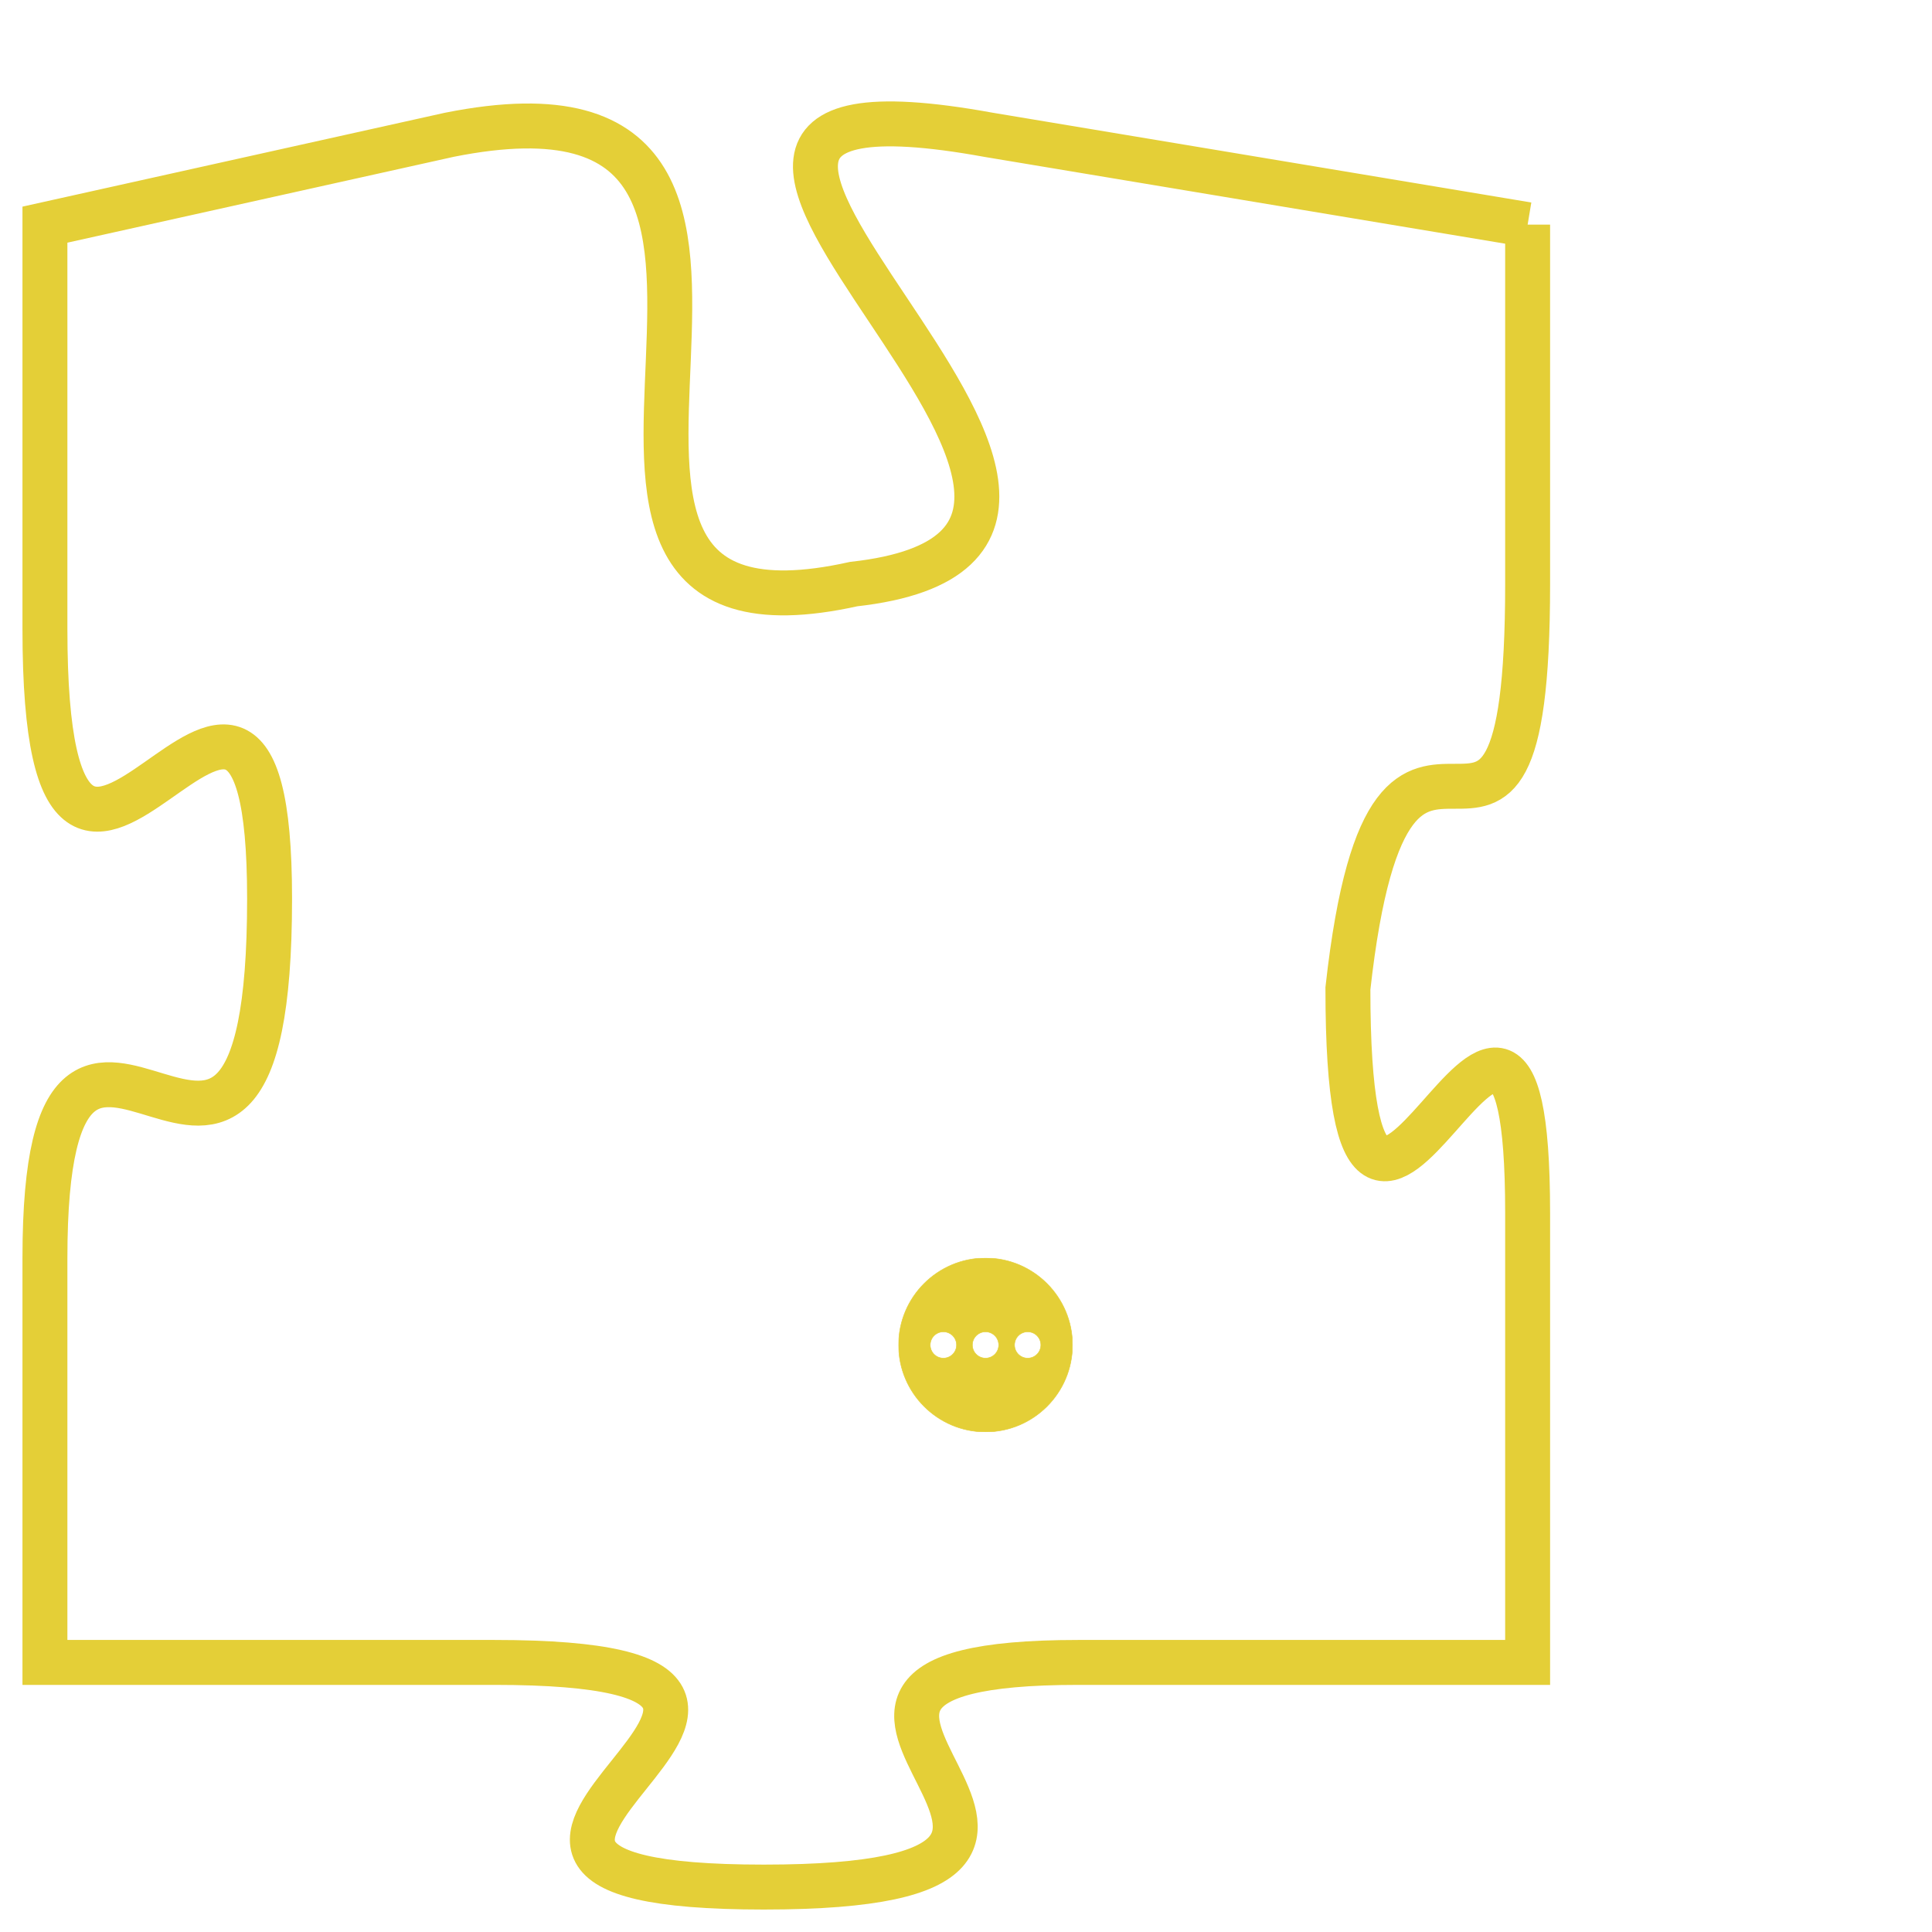 <svg version="1.1" xmlns="http://www.w3.org/2000/svg" xmlns:xlink="http://www.w3.org/1999/xlink" fill="transparent" x="0" y="0" width="350" height="350" preserveAspectRatio="xMinYMin slice"><style type="text/css">.links{fill:transparent;stroke: #E4CF37;}.links:hover{fill:#63D272; opacity:0.4;}</style><defs><g id="allt"><path id="t1761" d="M2376,416 L2364,414 C2353,412 2370,423 2361,424 C2352,426 2362,412 2352,414 L2343,416 2343,416 L2343,425 C2343,435 2348,422 2348,431 C2348,441 2343,430 2343,439 L2343,448 2343,448 L2353,448 C2363,448 2349,453 2359,453 C2369,453 2357,448 2366,448 L2376,448 2376,448 L2376,438 C2376,429 2372,443 2372,433 C2373,424 2376,433 2376,424 L2376,416"/></g><clipPath id="c" clipRule="evenodd" fill="transparent"><use href="#t1761"/></clipPath></defs><svg viewBox="2342 411 35 43" preserveAspectRatio="xMinYMin meet"><svg width="4380" height="2430"><g><image crossorigin="anonymous" x="0" y="0" href="https://nftpuzzle.license-token.com/assets/completepuzzle.svg" width="100%" height="100%" /><g class="links"><use href="#t1761"/></g></g></svg><svg x="2362" y="439" height="9%" width="9%" viewBox="0 0 330 330"><g><a xlink:href="https://nftpuzzle.license-token.com/" class="links"><title>See the most innovative NFT based token software licensing project</title><path fill="#E4CF37" id="more" d="M165,0C74.019,0,0,74.019,0,165s74.019,165,165,165s165-74.019,165-165S255.981,0,165,0z M85,190 c-13.785,0-25-11.215-25-25s11.215-25,25-25s25,11.215,25,25S98.785,190,85,190z M165,190c-13.785,0-25-11.215-25-25 s11.215-25,25-25s25,11.215,25,25S178.785,190,165,190z M245,190c-13.785,0-25-11.215-25-25s11.215-25,25-25 c13.785,0,25,11.215,25,25S258.785,190,245,190z"></path></a></g></svg></svg></svg>